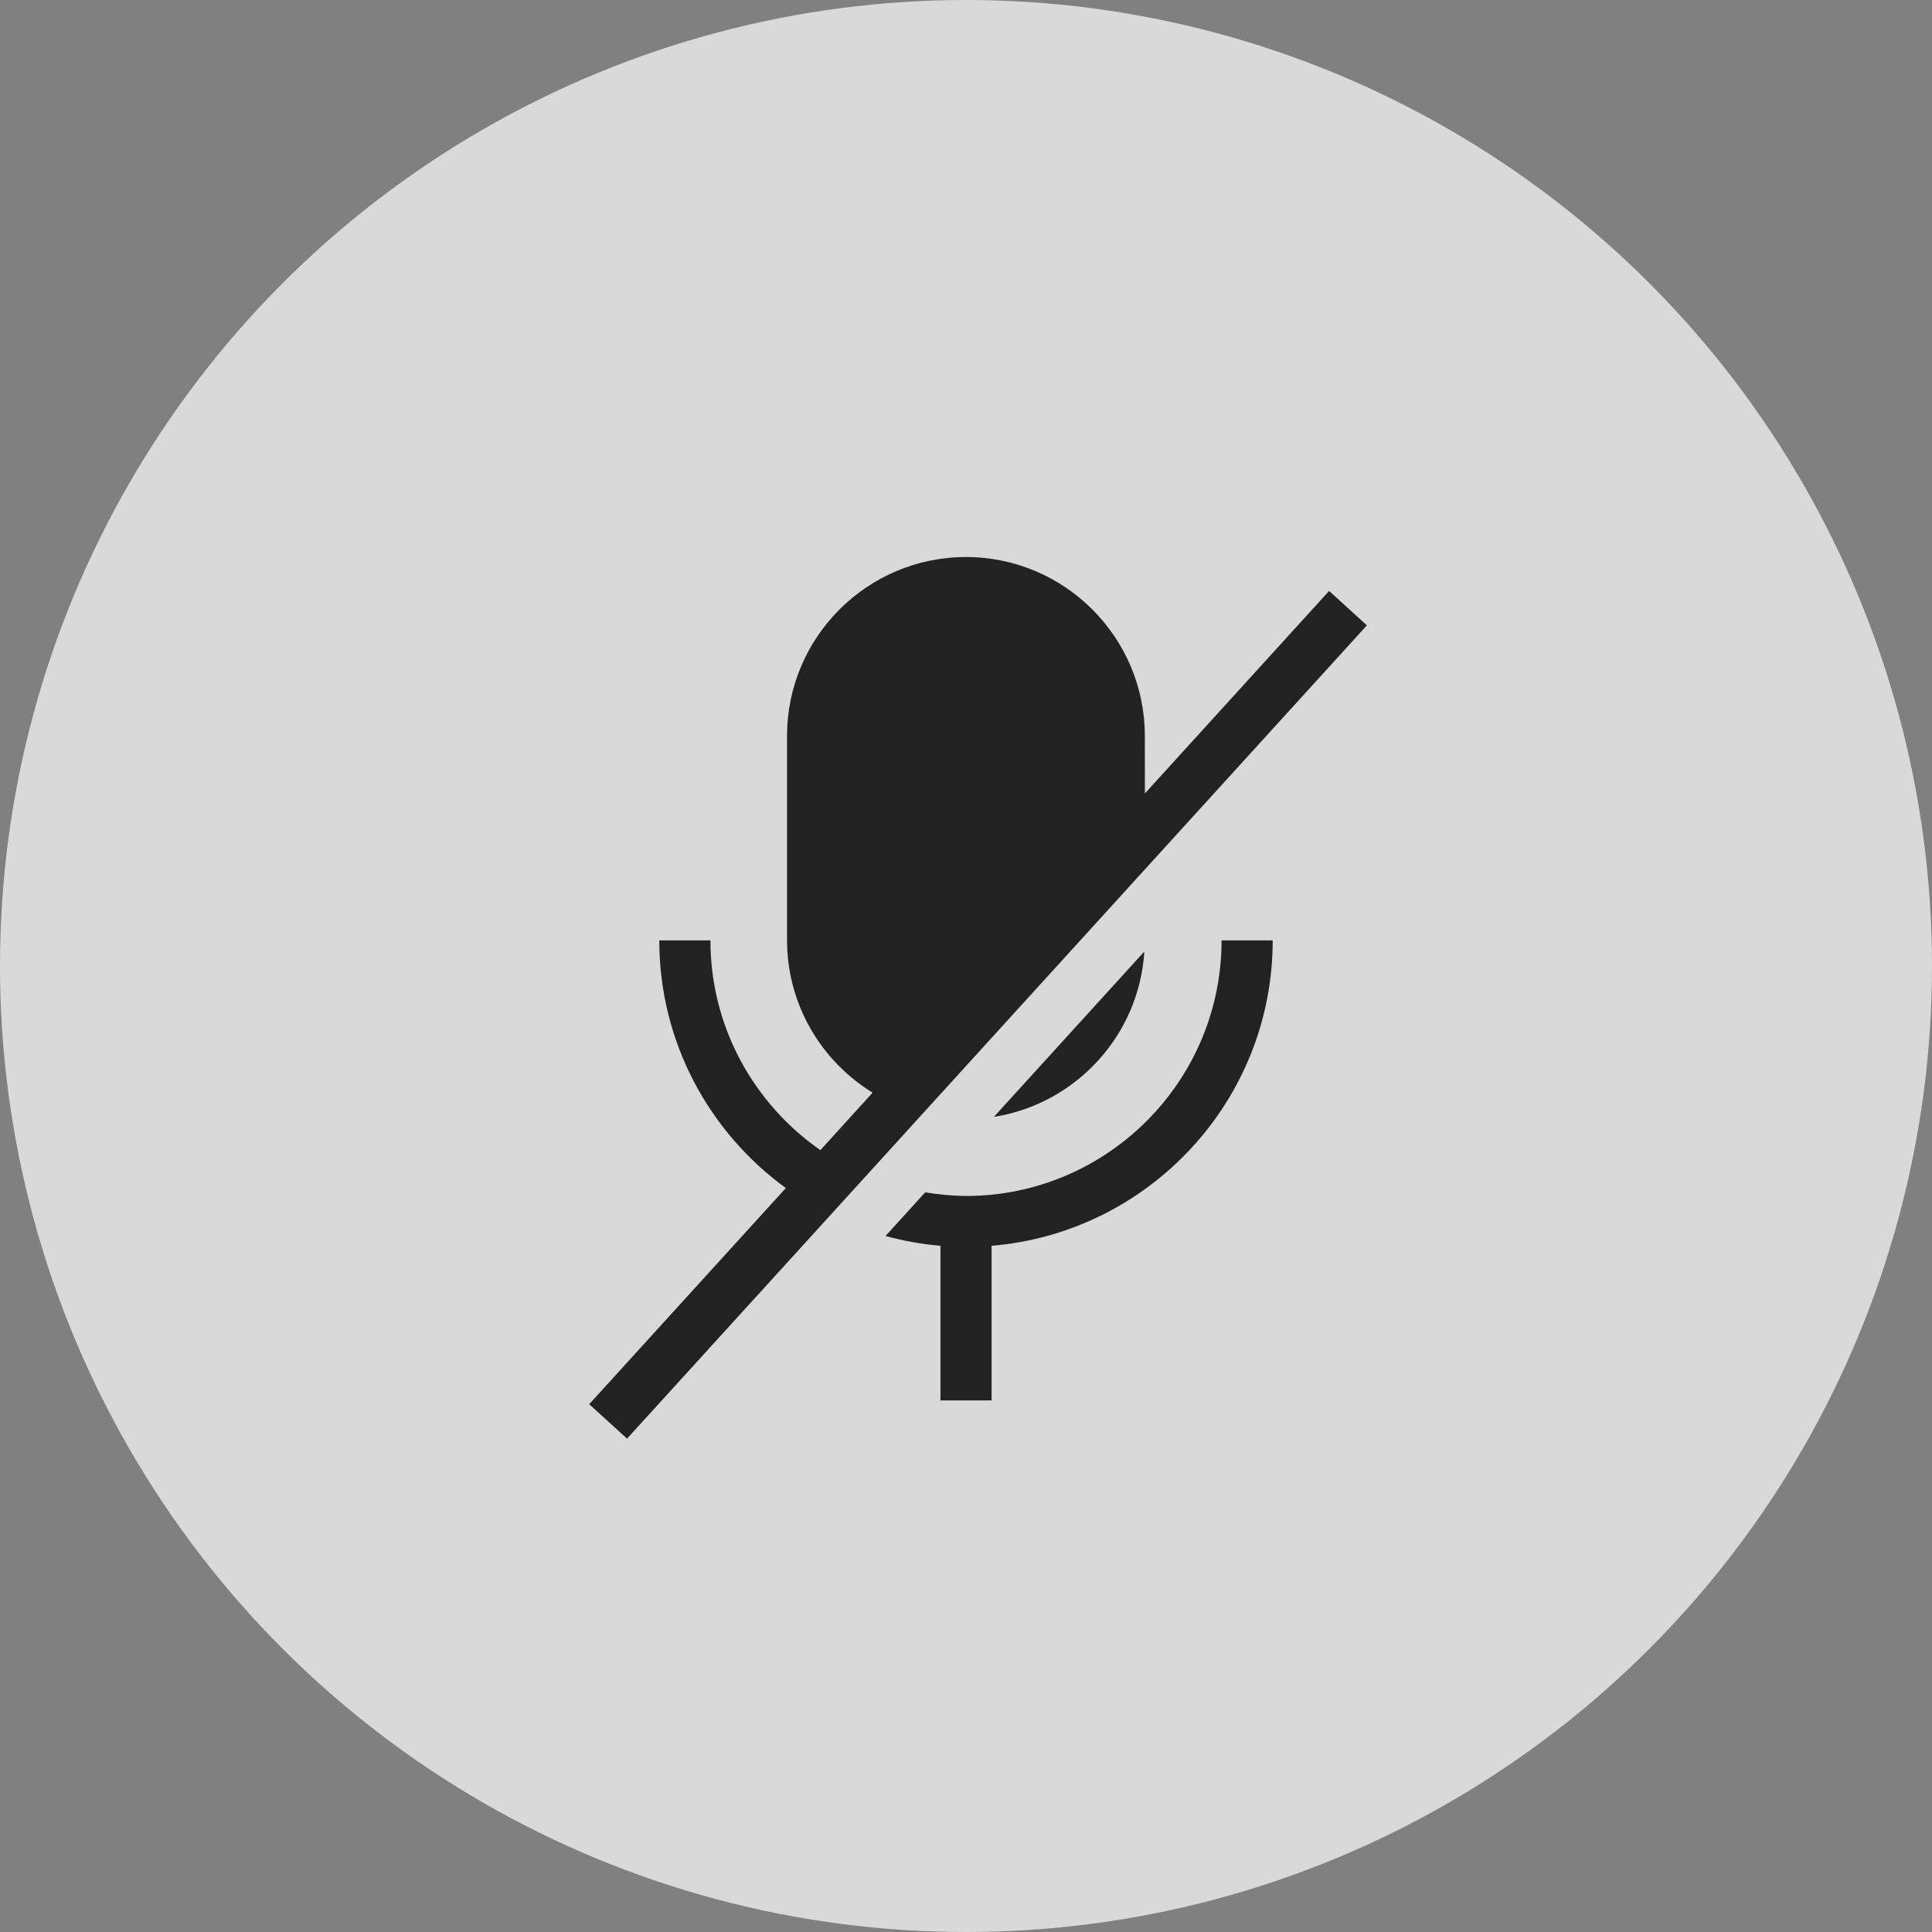 <svg fill="none" height="32" viewBox="0 0 32 32" width="32" xmlns="http://www.w3.org/2000/svg"><rect x="0" y="0" width="32" height="32" fill="#808080" stroke="none"/><circle cx="16" cy="16" fill="#fff" fill-opacity=".7" r="16"/><path clip-rule="evenodd" d="m18.963 13.142 3.051-3.354.626.57-.02.022-3.657 4.02-3.682 4.047-.933 1.026-.595.654-3.367 3.701-.581-.528-.046-.042 3.257-3.58c-1.269-.923-2.096-2.417-2.096-4.102h.847c0 1.437.722 2.708 1.821 3.474l.865-.952c-.848-.522-1.417-1.456-1.417-2.523v-3.386c0-1.634 1.329-2.963 2.963-2.963 1.633 0 2.963 1.329 2.963 2.963zm-2.963 6.666c-.23 0-.455-.024-.676-.059l-.657.723c.294.08.597.136.91.162v2.561h.847v-2.561c2.603-.216 4.656-2.4 4.656-5.058h-.847c0 2.334-1.899 4.233-4.233 4.233zm.462-1.309c1.355-.214 2.405-1.347 2.492-2.739z" fill="#222" fill-rule="evenodd"/></svg>